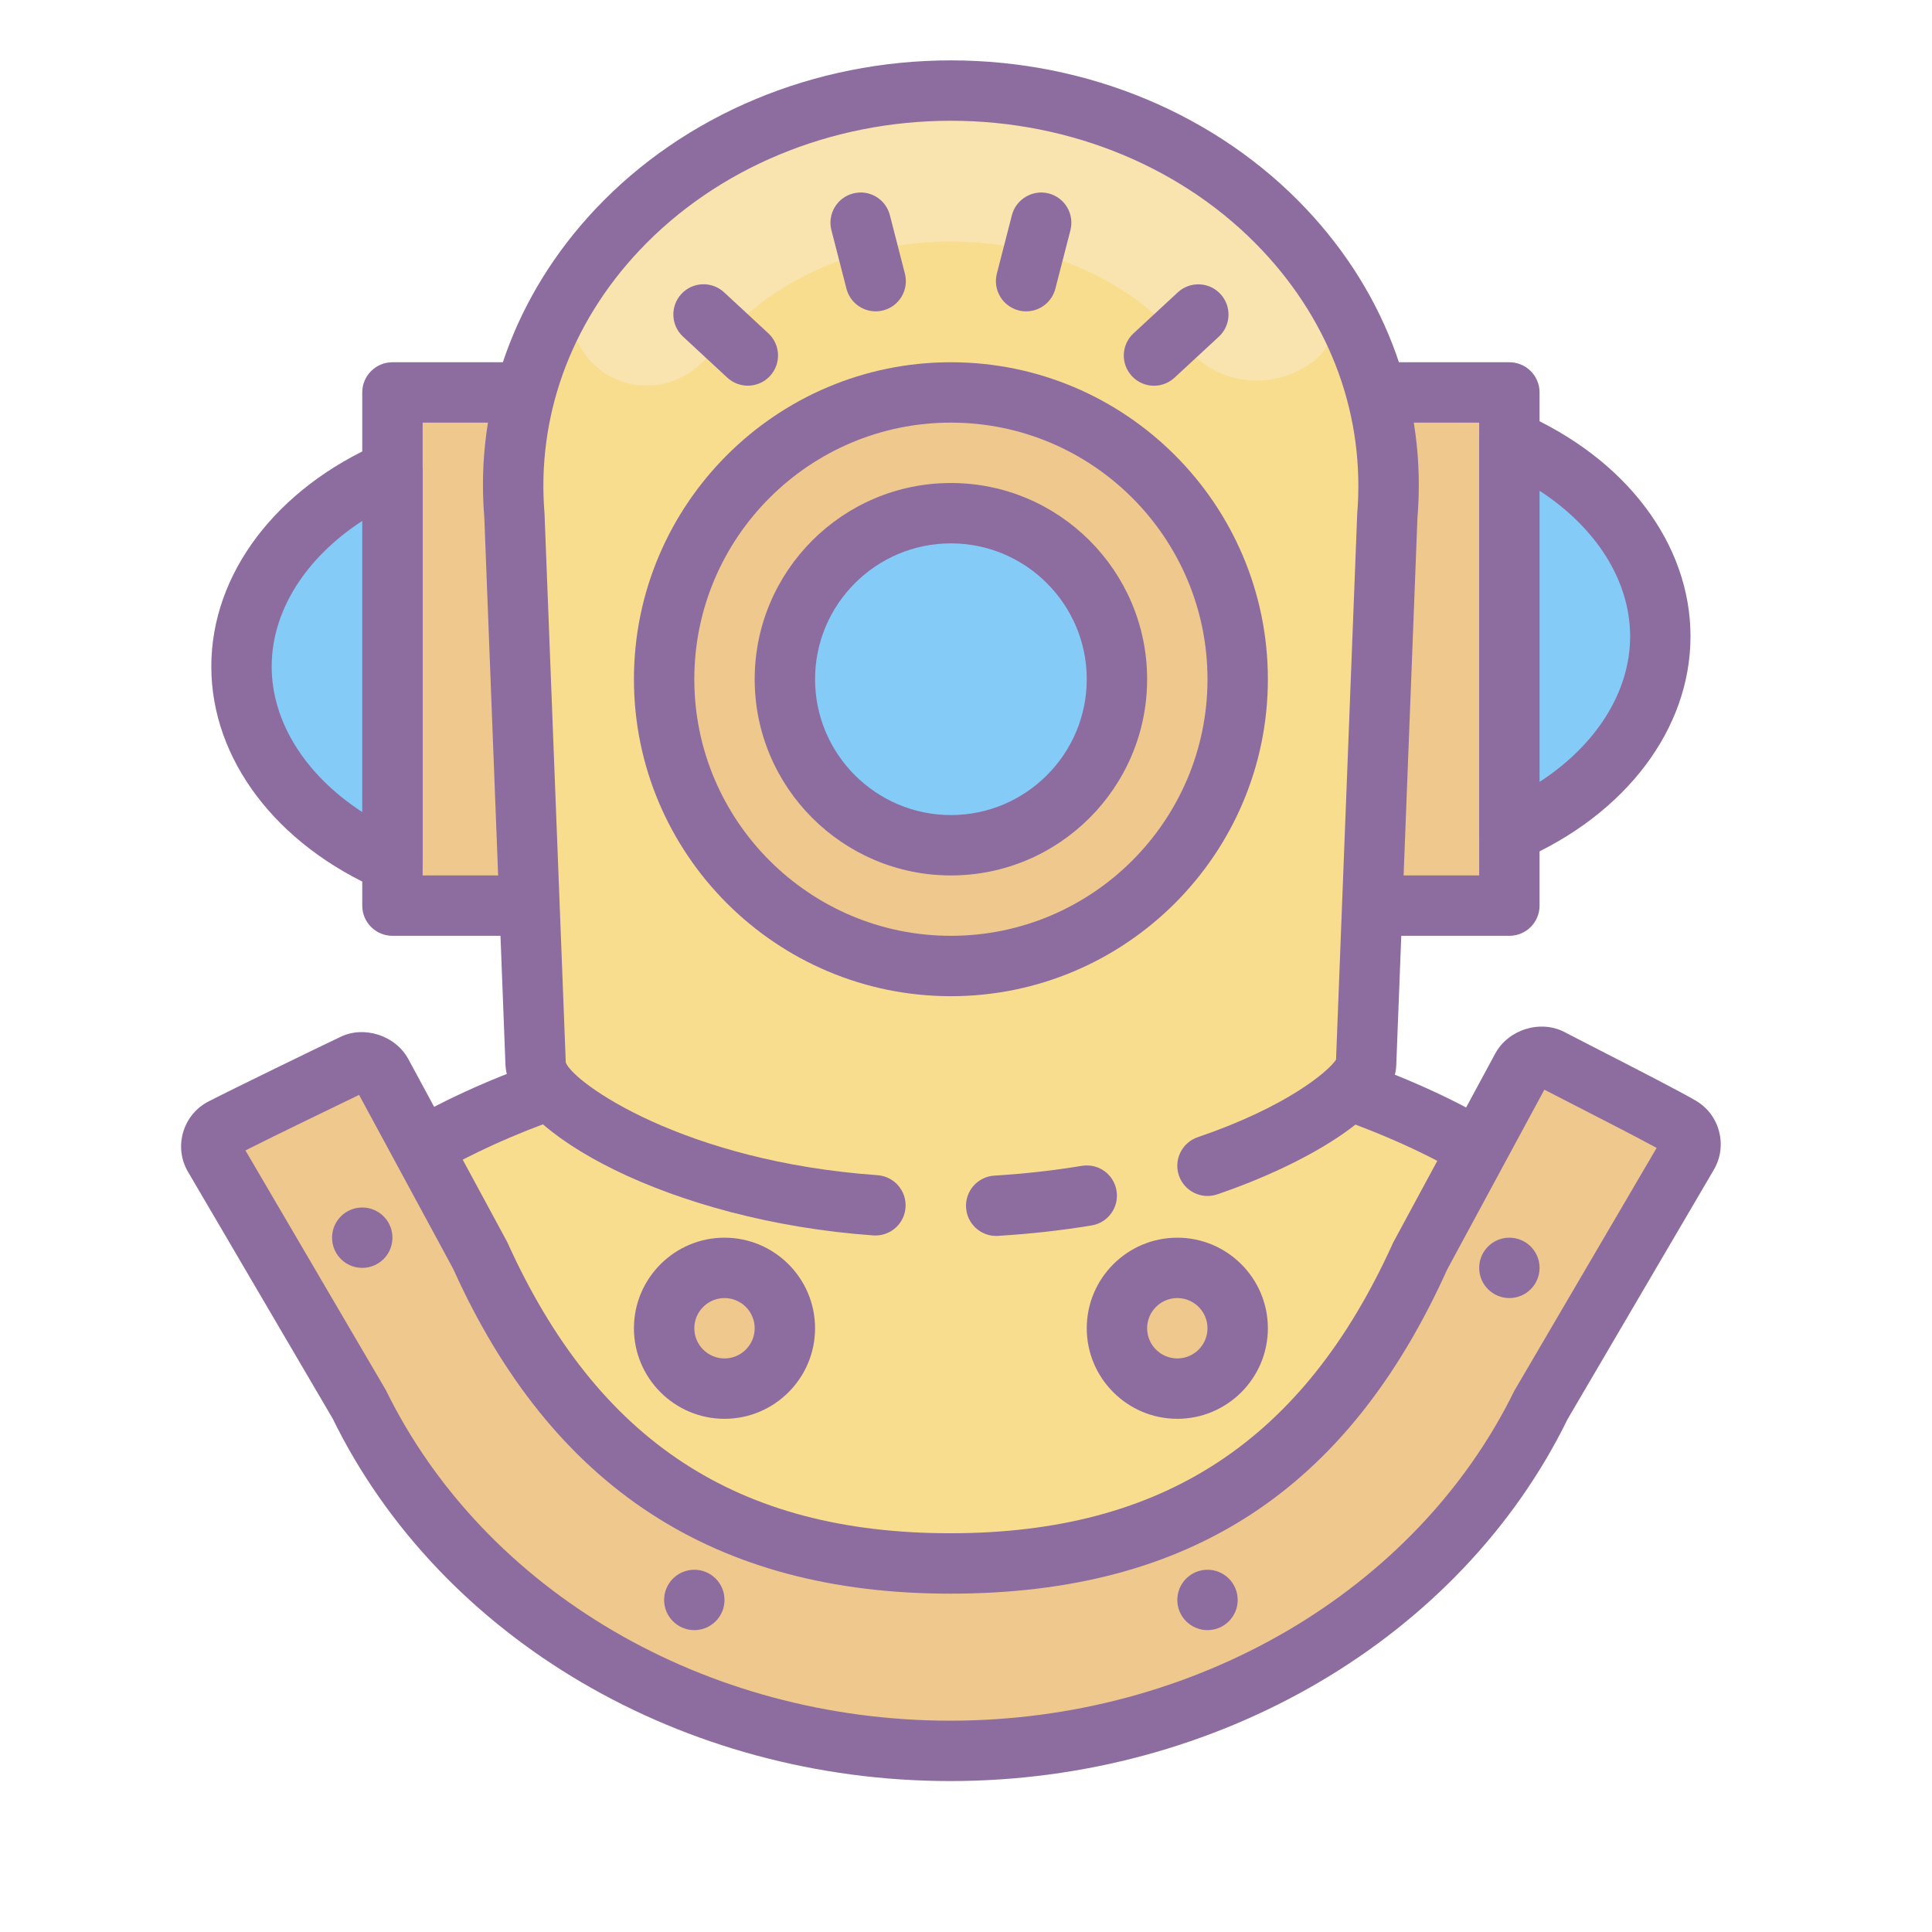 <svg xmlns="http://www.w3.org/2000/svg" viewBox="0 0 64 64">
    <rect width="6" height="17" x="13" y="13" fill="#efc88e"></rect>
    <path fill="#8d6c9f" d="M19,31h-6c-0.552,0-1-0.448-1-1V13c0-0.552,0.448-1,1-1h6c0.552,0,1,0.448,1,1v17 C20,30.552,19.552,31,19,31z M14,29h4V14h-4V29z"></path>
    <path fill="#85cbf8" d="M13,15.591c-2.987,1.297-5,3.714-5,6.488s2.013,5.191,5,6.488V15.591z"></path>
    <path fill="#8d6c9f" d="M13,29.567c-0.135,0-0.271-0.027-0.398-0.083C9.146,27.984,7,25.146,7,22.079 c0-3.067,2.146-5.905,5.602-7.405c0.308-0.135,0.665-0.104,0.947,0.081C13.83,14.939,14,15.254,14,15.591v12.976 c0,0.337-0.17,0.651-0.452,0.836C13.383,29.512,13.192,29.567,13,29.567z M12,17.256c-1.881,1.226-3,2.983-3,4.823 c0,1.84,1.119,3.597,3,4.822V17.256z"></path>
    <rect width="6" height="17" x="44" y="13" fill="#efc88e"></rect>
    <path fill="#8d6c9f" d="M50,31h-6c-0.553,0-1-0.448-1-1V13c0-0.552,0.447-1,1-1h6c0.553,0,1,0.448,1,1v17 C51,30.552,50.553,31,50,31z M45,29h4V14h-4V29z"></path>
    <path fill="#85cbf8" d="M50,14.591c2.987,1.297,5,3.714,5,6.488s-2.013,5.191-5,6.488V14.591z"></path>
    <path fill="#8d6c9f" d="M50,28.567c-0.192,0-0.383-0.055-0.549-0.164C49.17,28.218,49,27.904,49,27.567V14.591 c0-0.337,0.17-0.651,0.451-0.836c0.283-0.184,0.637-0.215,0.947-0.081C53.854,15.175,56,18.012,56,21.079s-2.146,5.904-5.602,7.405 C50.271,28.54,50.135,28.567,50,28.567z M51,16.257v9.645c1.882-1.225,3-2.983,3-4.822S52.882,17.482,51,16.257z"></path>
    <path fill="#f9dd8f" d="M32.797,56c-5.676,0-10.917-2.577-13.93-4.989c-3.921-3.14-6.534-7.983-7.84-10.867 C15.167,36.345,22.918,34,31.429,34c9.141,0,17.385,2.714,21.204,6.947c-1.793,3.528-4.378,6.925-7.689,10.106 C41.526,54.336,37.44,56,32.797,56L32.797,56z"></path>
    <path fill="#8d6c9f" d="M32.797,57c-5.935,0-11.41-2.69-14.555-5.208c-4.146-3.32-6.871-8.464-8.126-11.235 c-0.178-0.394-0.083-0.857,0.235-1.149C14.658,35.455,22.734,33,31.429,33c9.488,0,17.897,2.789,21.946,7.277 c0.277,0.308,0.337,0.754,0.149,1.123c-1.843,3.626-4.497,7.117-7.888,10.374C42.027,55.242,37.707,57,32.797,57z M12.251,40.405 c1.289,2.704,3.729,7.013,7.241,9.825C22.372,52.536,27.38,55,32.797,55c4.376,0,8.229-1.571,11.455-4.669 c3.031-2.912,5.438-6.007,7.161-9.21C47.593,37.385,39.865,35,31.429,35C23.58,35,16.329,37.057,12.251,40.405z"></path>
    <path fill="#f9dd8f" d="M31.064,40c-8.295,0-13.245-3.435-13.321-4.764l-0.702-18.143c-0.288-3.482,0.921-6.835,3.401-9.473 C23.205,4.684,27.235,3,31.499,3s8.294,1.684,11.056,4.621c2.48,2.638,3.689,5.991,3.403,9.443l-0.705,18.185 C45.22,36.377,39.973,40,31.064,40z"></path>
    <path fill="#f9e3ae" d="M31.499,8c2.891,0,5.593,1.11,7.414,3.046c0.151,0.161,0.295,0.325,0.43,0.492 c0.996,1.23,2.811,1.407,4.097,0.484l0,0c0.862-0.619,1.071-1.81,0.48-2.692c-0.4-0.597-0.856-1.168-1.365-1.71 C39.793,4.684,35.763,3,31.499,3l0,0c-4.264,0-8.294,1.684-11.056,4.621c-0.398,0.423-0.763,0.865-1.094,1.322 c-0.777,1.072-0.482,2.583,0.594,3.354l0,0c1.149,0.824,2.715,0.543,3.574-0.58c0.175-0.229,0.365-0.452,0.569-0.67 C25.906,9.11,28.609,8,31.499,8 M31.064,40"></path>
    <path fill="#8d6c9f" d="M29.001,40.927c-0.024,0-0.048-0.001-0.072-0.002c-6.708-0.479-12.057-3.42-12.184-5.631 l-0.702-18.162c-0.309-3.713,0.995-7.35,3.671-10.196C22.665,3.799,26.96,2,31.499,2s8.834,1.799,11.785,4.936 c2.678,2.847,3.981,6.473,3.671,10.21l-0.702,18.142c-0.048,1.574-3.014,3.284-5.931,4.277c-0.522,0.177-1.091-0.102-1.269-0.625 c-0.179-0.523,0.102-1.091,0.624-1.269c2.931-0.997,4.329-2.179,4.581-2.569l0.701-18.077c0.265-3.209-0.849-6.29-3.133-8.719 C39.253,5.569,35.488,4,31.499,4c-3.99,0-7.754,1.569-10.328,4.306c-2.284,2.428-3.396,5.52-3.133,8.705l0.704,18.187 c0.26,0.672,3.889,3.273,10.329,3.732c0.551,0.04,0.965,0.518,0.926,1.069C29.96,40.525,29.521,40.927,29.001,40.927z M44.255,35.208c0,0.003,0,0.007-0.001,0.01L44.255,35.208z M44.285,35.055L44.285,35.055L44.285,35.055z"></path>
    <path fill="#8d6c9f" d="M32.999,40.942c-0.524,0-0.965-0.409-0.997-0.939c-0.034-0.551,0.386-1.025,0.938-1.059 c0.986-0.06,1.961-0.169,2.897-0.324c0.553-0.089,1.06,0.279,1.149,0.824c0.091,0.545-0.278,1.06-0.823,1.15 c-1.004,0.166-2.048,0.282-3.103,0.346C33.04,40.941,33.02,40.942,32.999,40.942z"></path>
    <path fill="#8d6c9f" d="M38.227,12.778c-0.269,0-0.537-0.108-0.733-0.321c-0.376-0.405-0.352-1.038,0.054-1.413 l1.468-1.359c0.404-0.375,1.039-0.351,1.413,0.055c0.376,0.405,0.352,1.038-0.054,1.413l-1.468,1.359 C38.714,12.69,38.47,12.778,38.227,12.778z"></path>
    <path fill="#8d6c9f" d="M33.992,10.314c-0.083,0-0.167-0.01-0.25-0.032c-0.535-0.138-0.857-0.683-0.72-1.218l0.499-1.937 c0.139-0.535,0.691-0.854,1.218-0.719c0.535,0.138,0.857,0.683,0.72,1.218L34.96,9.564 C34.844,10.015,34.438,10.314,33.992,10.314z"></path>
    <path fill="#8d6c9f" d="M29.008,10.314c-0.446,0-0.852-0.3-0.968-0.751l-0.498-1.937c-0.138-0.535,0.185-1.08,0.719-1.217 c0.538-0.14,1.081,0.185,1.217,0.719l0.498,1.937c0.138,0.535-0.185,1.08-0.719,1.217C29.174,10.304,29.09,10.314,29.008,10.314z"></path>
    <path fill="#8d6c9f" d="M24.773,12.776c-0.243,0-0.487-0.088-0.68-0.266l-1.467-1.359 c-0.405-0.375-0.429-1.008-0.054-1.414c0.375-0.405,1.007-0.43,1.414-0.054l1.467,1.359c0.405,0.375,0.429,1.008,0.054,1.414 C25.31,12.668,25.042,12.776,24.773,12.776z"></path>
    <path fill="#efc88e" d="M31.48,58c-8.476,0-16.155-4.493-19.561-11.446l-4.825-8.236c-0.097-0.164-0.119-0.355-0.065-0.537 c0.054-0.177,0.173-0.322,0.34-0.407c0.775-0.401,3.6-1.773,4.341-2.125c0.094-0.045,0.195-0.068,0.3-0.068 c0.268,0,0.511,0.144,0.636,0.375l3.276,6.062c3.125,6.927,8.076,10.173,15.558,10.173s12.433-3.246,15.581-10.216l3.351-6.198 C50.535,35.148,50.785,35,51.049,35c0.113,0,0.221,0.027,0.322,0.08c0.237,0.125,0.674,0.35,1.188,0.612 c1.1,0.564,2.608,1.337,3.109,1.632c0.32,0.188,0.427,0.603,0.238,0.925l-4.842,8.26C47.634,53.508,39.955,58,31.48,58z"></path>
    <path fill="#8d6c9f" d="M31.479,59c-8.855,0-16.886-4.712-20.458-12.006l-4.79-8.17c-0.238-0.403-0.295-0.876-0.161-1.328 c0.135-0.444,0.434-0.802,0.842-1.011c0.781-0.403,3.625-1.785,4.369-2.138c0.787-0.38,1.82-0.044,2.243,0.732l3.278,6.064 c2.981,6.603,7.635,9.648,14.678,9.648c7.042,0,11.704-3.059,14.67-9.628l3.382-6.263c0.433-0.797,1.494-1.132,2.304-0.707 c0.237,0.125,0.671,0.347,1.18,0.608l0.161,0.083c1.112,0.571,2.497,1.282,3,1.578c0.386,0.226,0.659,0.59,0.771,1.025 c0.111,0.433,0.048,0.884-0.179,1.269l-4.842,8.258C48.375,54.27,40.335,59,31.479,59z M8.13,38.109l4.652,7.94 C16.056,52.727,23.382,57,31.479,57s15.433-4.291,18.687-10.932l4.712-8.042c-0.61-0.333-1.747-0.917-2.615-1.362l-0.16-0.082 c-0.368-0.188-0.698-0.357-0.944-0.485l-3.218,5.954c-3.297,7.308-8.537,10.741-16.461,10.741c-7.816,0-13.203-3.52-16.469-10.762 l-3.116-5.76C11.024,36.687,9.055,37.644,8.13,38.109z M7.829,38.262c0,0-0.001,0-0.001,0C7.828,38.262,7.829,38.262,7.829,38.262z M7.955,37.811l0.001,0.001C7.956,37.812,7.956,37.811,7.955,37.811z M12.142,36.151c0,0-0.001,0-0.002,0.001 C12.141,36.152,12.142,36.152,12.142,36.151z"></path>
    <g>
        <circle cx="31.5" cy="22.5" r="9.5" fill="#efc88e"></circle>
        <path fill="#8d6c9f" d="M31.5,33C25.71,33,21,28.29,21,22.5S25.71,12,31.5,12C37.29,12,42,16.71,42,22.5S37.29,33,31.5,33z M31.5,14c-4.687,0-8.5,3.813-8.5,8.5s3.813,8.5,8.5,8.5c4.687,0,8.5-3.813,8.5-8.5S36.187,14,31.5,14z"></path>
    </g>
    <g>
        <circle cx="31.5" cy="22.5" r="5.5" fill="#85cbf8"></circle>
        <path fill="#8d6c9f" d="M31.5,29c-3.584,0-6.5-2.916-6.5-6.5s2.916-6.5,6.5-6.5s6.5,2.916,6.5,6.5S35.084,29,31.5,29z M31.5,18c-2.481,0-4.5,2.019-4.5,4.5s2.019,4.5,4.5,4.5s4.5-2.019,4.5-4.5S33.981,18,31.5,18z"></path>
    </g>
    <g>
        <circle cx="24" cy="44" r="2" fill="#efc88e"></circle>
        <path fill="#8d6c9f" d="M24,47c-1.654,0-3-1.346-3-3s1.346-3,3-3s3,1.346,3,3S25.654,47,24,47z M24,43c-0.551,0-1,0.449-1,1 s0.449,1,1,1s1-0.449,1-1S24.551,43,24,43z"></path>
    </g>
    <g>
        <circle cx="39" cy="44" r="2" fill="#efc88e"></circle>
        <path fill="#8d6c9f" d="M39,47c-1.654,0-3-1.346-3-3s1.346-3,3-3s3,1.346,3,3S40.654,47,39,47z M39,43c-0.552,0-1,0.449-1,1 s0.448,1,1,1s1-0.449,1-1S39.552,43,39,43z"></path>
    </g>
    <g>
        <circle cx="50" cy="42" r="1" fill="#8d6c9f"></circle>
    </g>
    <g>
        <circle cx="12" cy="41" r="1" fill="#8d6c9f"></circle>
    </g>
    <g>
        <circle cx="23" cy="53" r="1" fill="#8d6c9f"></circle>
    </g>
    <g>
        <circle cx="40" cy="53" r="1" fill="#8d6c9f"></circle>
    </g>
</svg>
